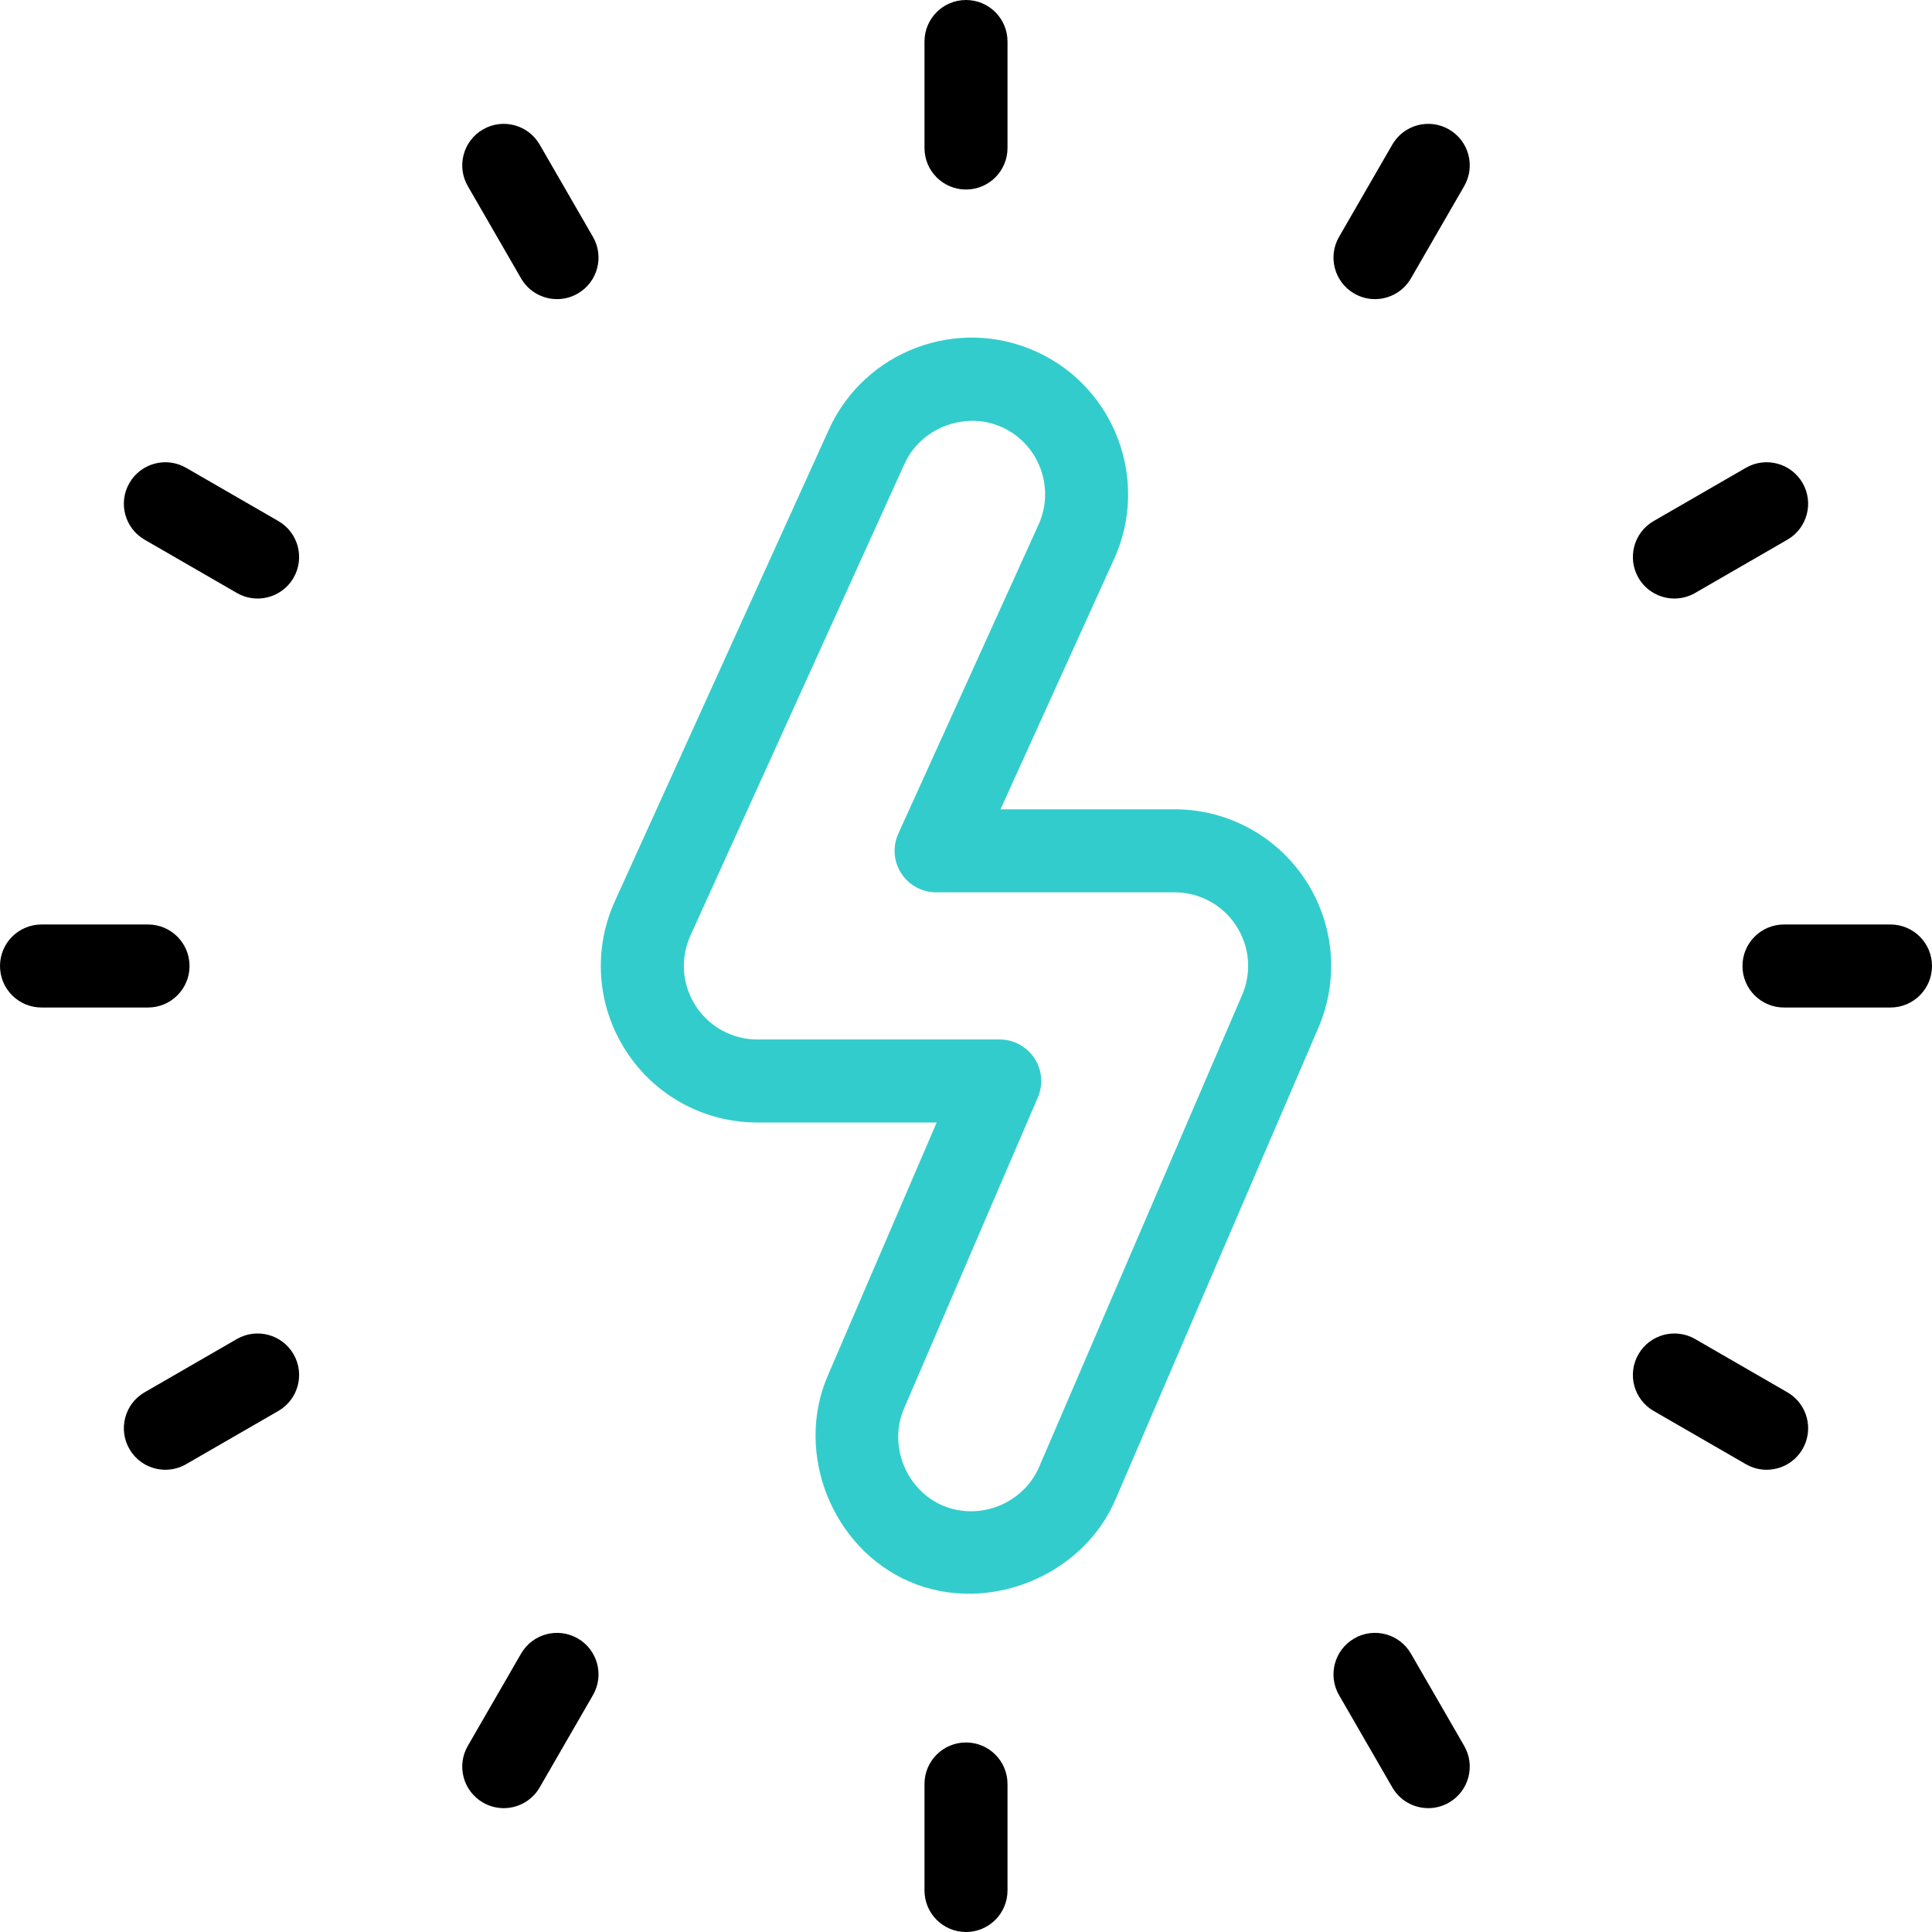 <?xml version="1.0" encoding="iso-8859-1"?>
<!-- Generator: Adobe Illustrator 27.2.0, SVG Export Plug-In . SVG Version: 6.00 Build 0)  -->
<svg version="1.1" id="Capa_1" xmlns="http://www.w3.org/2000/svg" xmlns:xlink="http://www.w3.org/1999/xlink" x="0px" y="0px"
	 viewBox="0 0 512 512" style="enable-background:new 0 0 512 512;" xml:space="preserve">
<g>
	<g>
		<path style="fill:#33CCCC;" d="M257.449,422.348c-5.537,0.091-11.119-0.924-16.382-3.188
			c-20.543-8.838-30.541-34.027-21.725-54.522l28.888-67.161h-47.488c-14.169,0-27.21-7.111-34.886-19.022
			c-7.675-11.911-8.762-26.725-2.907-39.629l56.724-125.011c9.456-20.838,34.102-30.1,54.941-20.644
			c20.839,9.456,30.1,34.102,20.646,54.941l-30.112,66.361h46.11c14.004,0,26.962,6.982,34.663,18.678
			c7.701,11.697,8.995,26.359,3.461,39.223c0,0-53.757,124.98-53.792,125.06C289.061,412.613,273.44,422.086,257.449,422.348z
			 M257.495,111.529c-7.371,0.074-14.576,4.299-17.788,11.377l-56.724,125.011c-2.751,6.063-2.241,13.024,1.366,18.621
			c3.606,5.597,9.734,8.938,16.393,8.938h64.194c3.7,0,7.152,1.86,9.187,4.951c2.035,3.09,2.379,6.997,0.918,10.396
			c0,0-35.469,82.463-35.489,82.508c-4.178,9.714,0.558,21.469,10.208,25.62c9.781,4.207,21.423-0.449,25.621-10.208l53.793-125.061
			c2.6-6.045,1.992-12.935-1.627-18.431c-3.618-5.495-9.708-8.776-16.288-8.776h-63.181c-3.739,0-7.222-1.899-9.247-5.042
			c-2.025-3.143-2.315-7.099-0.77-10.504l37.165-81.906c4.443-9.792,0.091-21.374-9.701-25.817
			C262.953,112.039,260.213,111.502,257.495,111.529z"/>
	</g>
	<g>
		<path d="M256,50.227c-6.075,0-11-4.925-11-11V11c0-6.075,4.925-11,11-11s11,4.925,11,11v28.227
			C267,45.303,262.075,50.227,256,50.227z"/>
		<path d="M147.624,79.271c-3.802,0-7.499-1.973-9.537-5.502l-14.114-24.446c-3.038-5.261-1.235-11.989,4.026-15.026
			c5.26-3.037,11.988-1.235,15.026,4.026l14.114,24.446c3.038,5.261,1.235,11.989-4.026,15.026
			C151.382,78.796,149.49,79.271,147.624,79.271z"/>
		<path d="M68.259,158.615c-1.866,0-3.757-0.475-5.49-1.475l-24.446-14.114c-5.261-3.038-7.064-9.765-4.026-15.026
			c3.038-5.261,9.765-7.064,15.026-4.026l24.446,14.114c5.261,3.038,7.064,9.765,4.026,15.026
			C75.758,156.643,72.061,158.615,68.259,158.615z"/>
		<path d="M39.228,267H11c-6.075,0-11-4.925-11-11s4.925-11,11-11h28.228c6.075,0,11,4.925,11,11S45.303,267,39.228,267z"/>
		<path d="M43.834,389.502c-3.802,0-7.499-1.973-9.537-5.502c-3.038-5.261-1.235-11.989,4.026-15.026L62.77,354.86
			c5.26-3.037,11.988-1.235,15.026,4.026c3.038,5.261,1.235,11.989-4.026,15.026l-24.446,14.114
			C47.592,389.026,45.7,389.502,43.834,389.502z"/>
		<path d="M133.49,479.178c-1.866,0-3.757-0.476-5.49-1.476c-5.261-3.038-7.064-9.765-4.026-15.026l14.114-24.446
			c3.038-5.261,9.766-7.063,15.026-4.026c5.261,3.038,7.064,9.765,4.026,15.026l-14.114,24.446
			C140.989,477.205,137.291,479.178,133.49,479.178z"/>
		<path d="M256,512c-6.075,0-11-4.925-11-11v-28.227c0-6.075,4.925-11,11-11s11,4.925,11,11V501C267,507.075,262.075,512,256,512z"
			/>
		<path d="M378.511,479.178c-3.803,0-7.5-1.973-9.537-5.502l-14.113-24.446c-3.037-5.261-1.234-11.989,4.026-15.026
			c5.265-3.039,11.99-1.234,15.026,4.026l14.113,24.446c3.037,5.261,1.234,11.989-4.026,15.026
			C382.268,478.703,380.376,479.178,378.511,479.178z"/>
		<path d="M468.165,389.502c-1.866,0-3.757-0.476-5.489-1.476l-24.445-14.114c-5.262-3.038-7.064-9.765-4.026-15.026
			c3.037-5.261,9.766-7.064,15.026-4.026l24.445,14.114c5.262,3.038,7.063,9.765,4.026,15.026
			C475.665,387.529,471.967,389.502,468.165,389.502z"/>
		<path d="M501,267h-28.228c-6.075,0-11-4.925-11-11s4.925-11,11-11H501c6.075,0,11,4.925,11,11S507.075,267,501,267z"/>
		<path d="M443.741,158.616c-3.803,0-7.499-1.973-9.537-5.502c-3.037-5.261-1.235-11.989,4.026-15.026l24.445-14.114
			c5.265-3.04,11.989-1.234,15.026,4.026c3.037,5.261,1.235,11.988-4.026,15.026L449.23,157.14
			C447.498,158.14,445.606,158.616,443.741,158.616z"/>
		<path d="M364.376,79.271c-1.866,0-3.757-0.475-5.489-1.476c-5.261-3.038-7.063-9.765-4.026-15.026l14.113-24.446
			c3.037-5.261,9.766-7.064,15.026-4.026c5.261,3.038,7.064,9.765,4.026,15.026l-14.113,24.446
			C371.876,77.298,368.178,79.271,364.376,79.271z"/>
	</g>
</g>
<g>
</g>
<g>
</g>
<g>
</g>
<g>
</g>
<g>
</g>
<g>
</g>
<g>
</g>
<g>
</g>
<g>
</g>
<g>
</g>
<g>
</g>
<g>
</g>
<g>
</g>
<g>
</g>
<g>
</g>
</svg>
